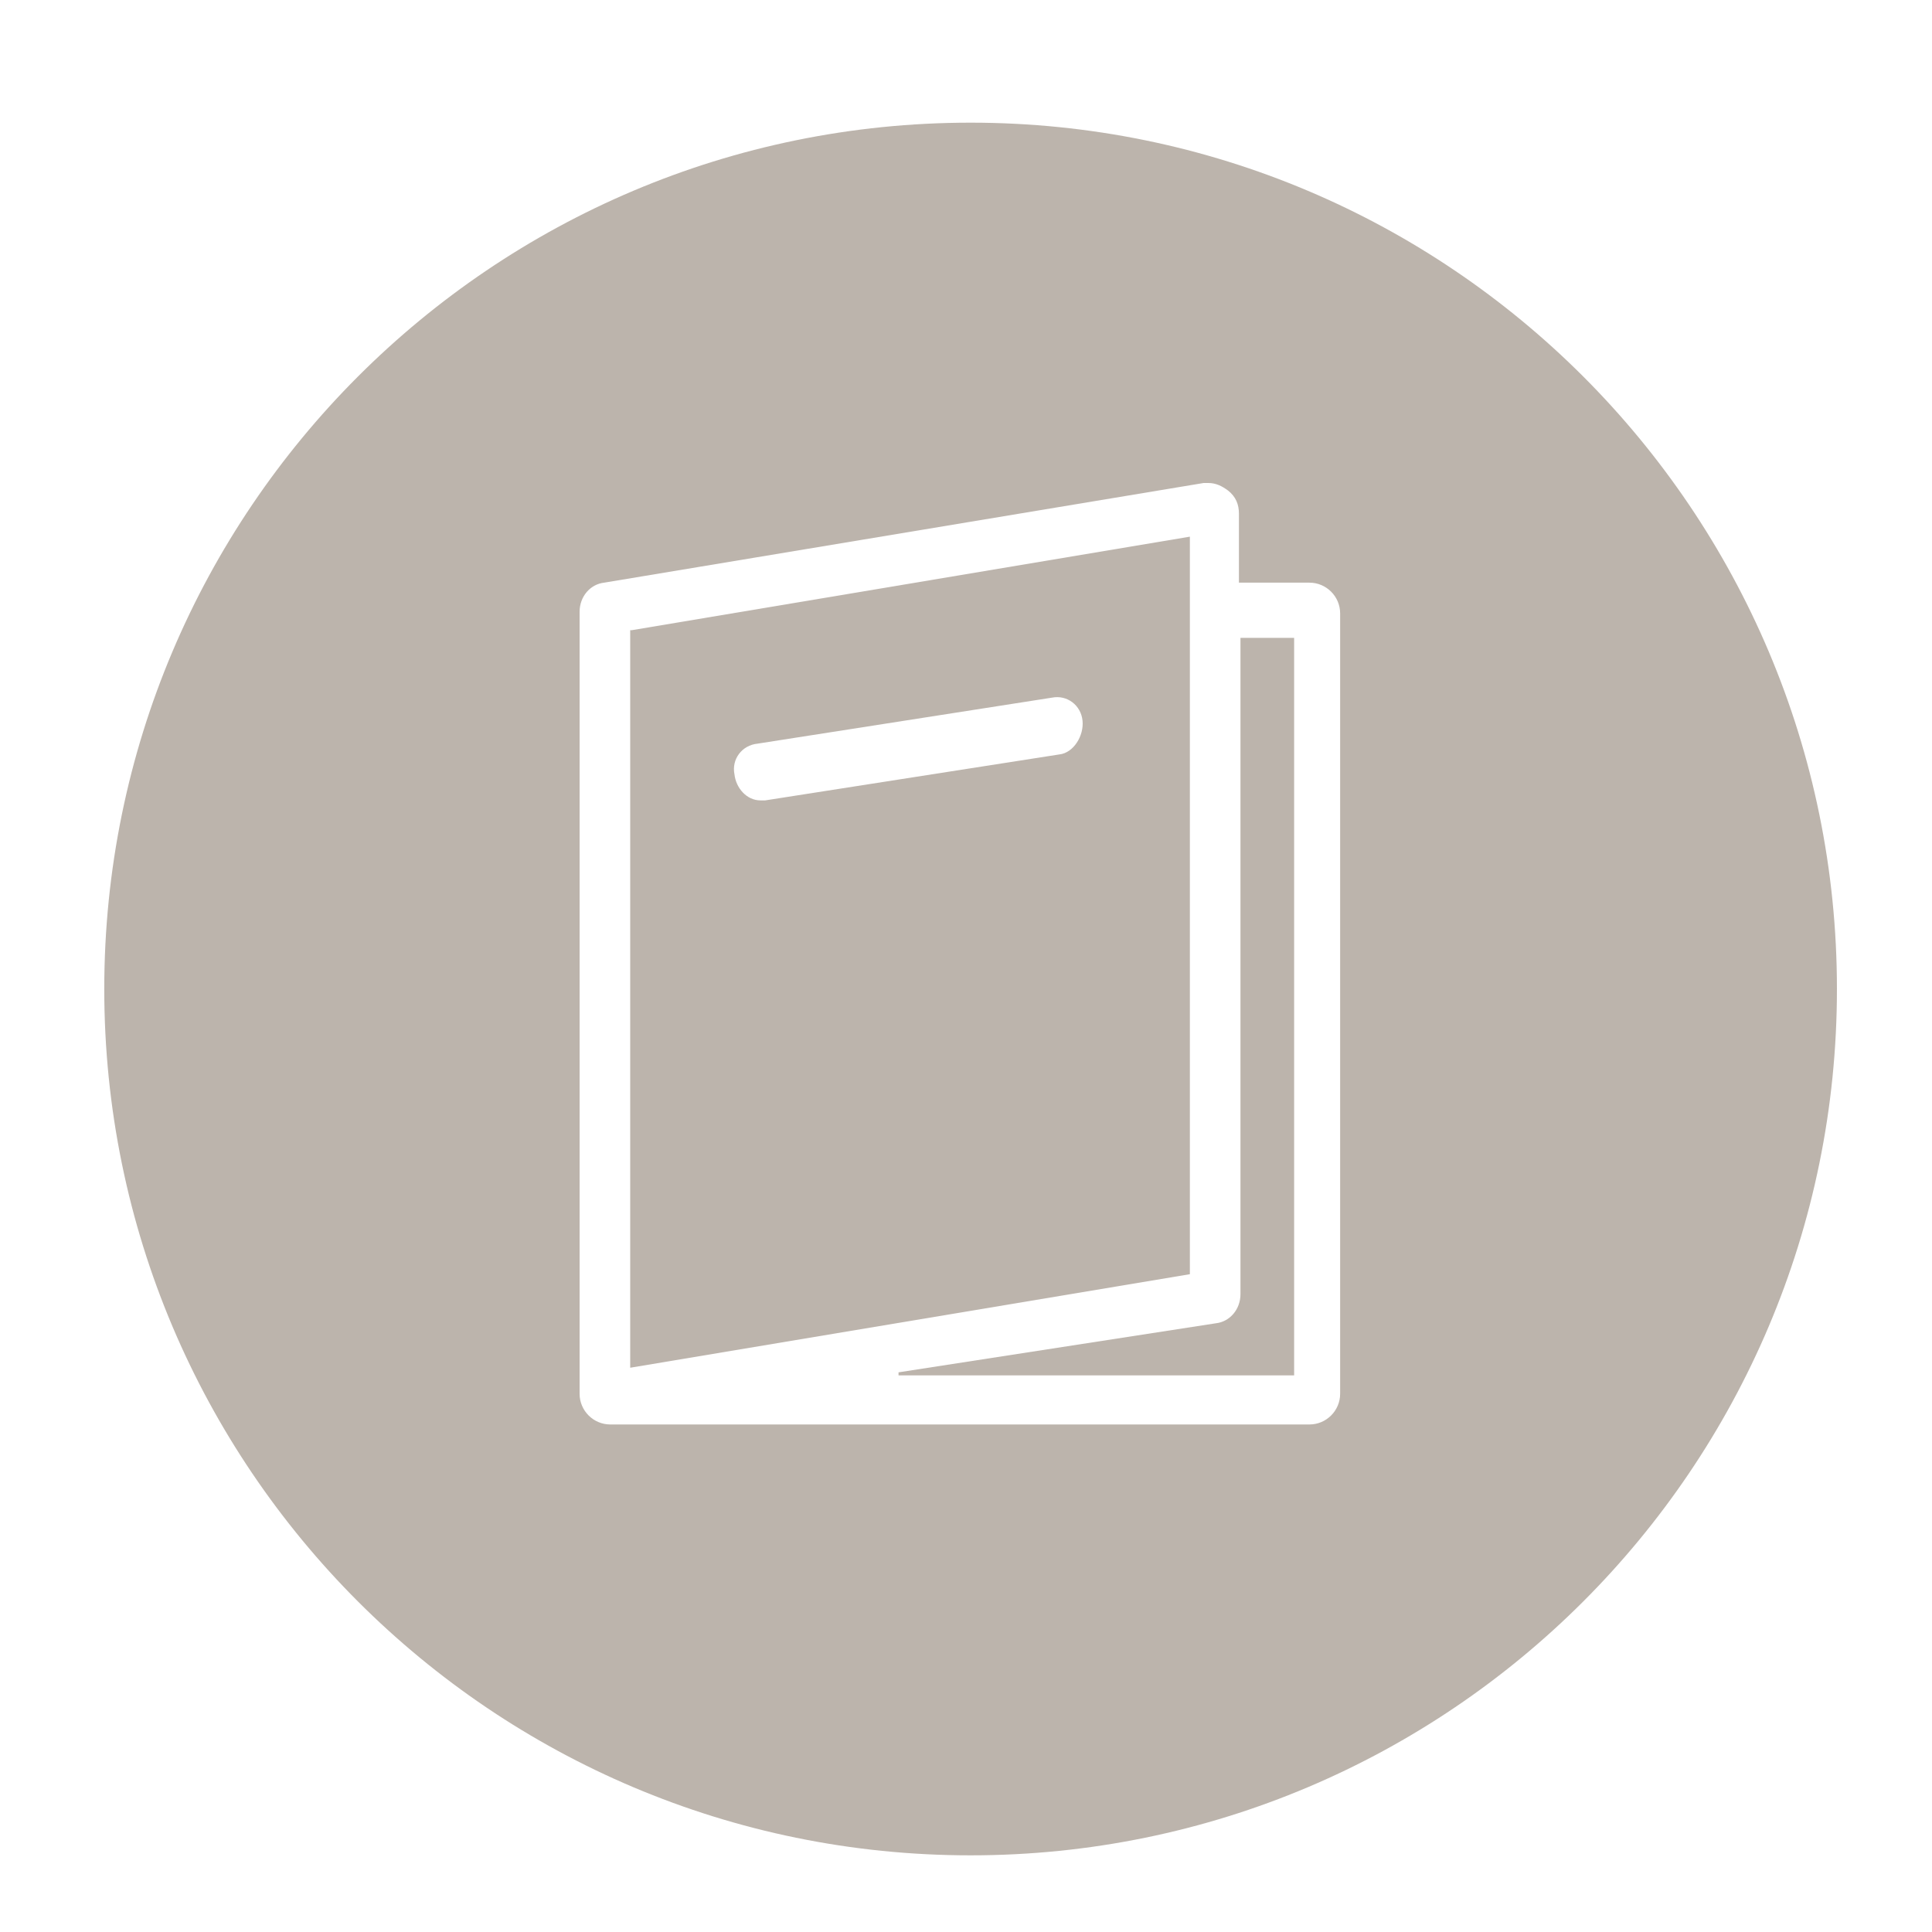 <svg id="Layer_1" xmlns="http://www.w3.org/2000/svg" viewBox="14 150 126 126"><style>.st0{fill:#BCB4AC;}</style><g id="XMLID_2_"><path id="XMLID_7_" class="st0" d="M91.6 233.1V185l-36.4 6.1h-.1v48.1l36.5-6.1zm-8.5-33.9l-19.2 3h-.3c-.9 0-1.6-.8-1.7-1.7-.2-1 .5-1.9 1.5-2l19.2-3c1-.2 1.9.5 2 1.5.1 1-.6 2.1-1.5 2.2z"/><path id="XMLID_6_" class="st0" d="M94.9 234.4c0 1-.7 1.8-1.6 1.9l-20.7 3.2v.2h25.8v-48.1h-3.5v42.8z"/><path id="XMLID_3_" class="st0" d="M77.3 158c-31.2 0-56.5 25.3-56.5 56.5S46.1 271 77.3 271s56.5-25.3 56.5-56.5S108.5 158 77.3 158zm24.1 82.9c0 1.1-.9 2-2 2H53.8c-1.1 0-2-.9-2-2v-51c0-1 .7-1.8 1.6-1.9l39.1-6.5h.3c.5 0 .9.2 1.3.5.5.4.7.9.7 1.5v4.5h4.6c1.1 0 2 .9 2 2v50.9z"/></g></svg>
